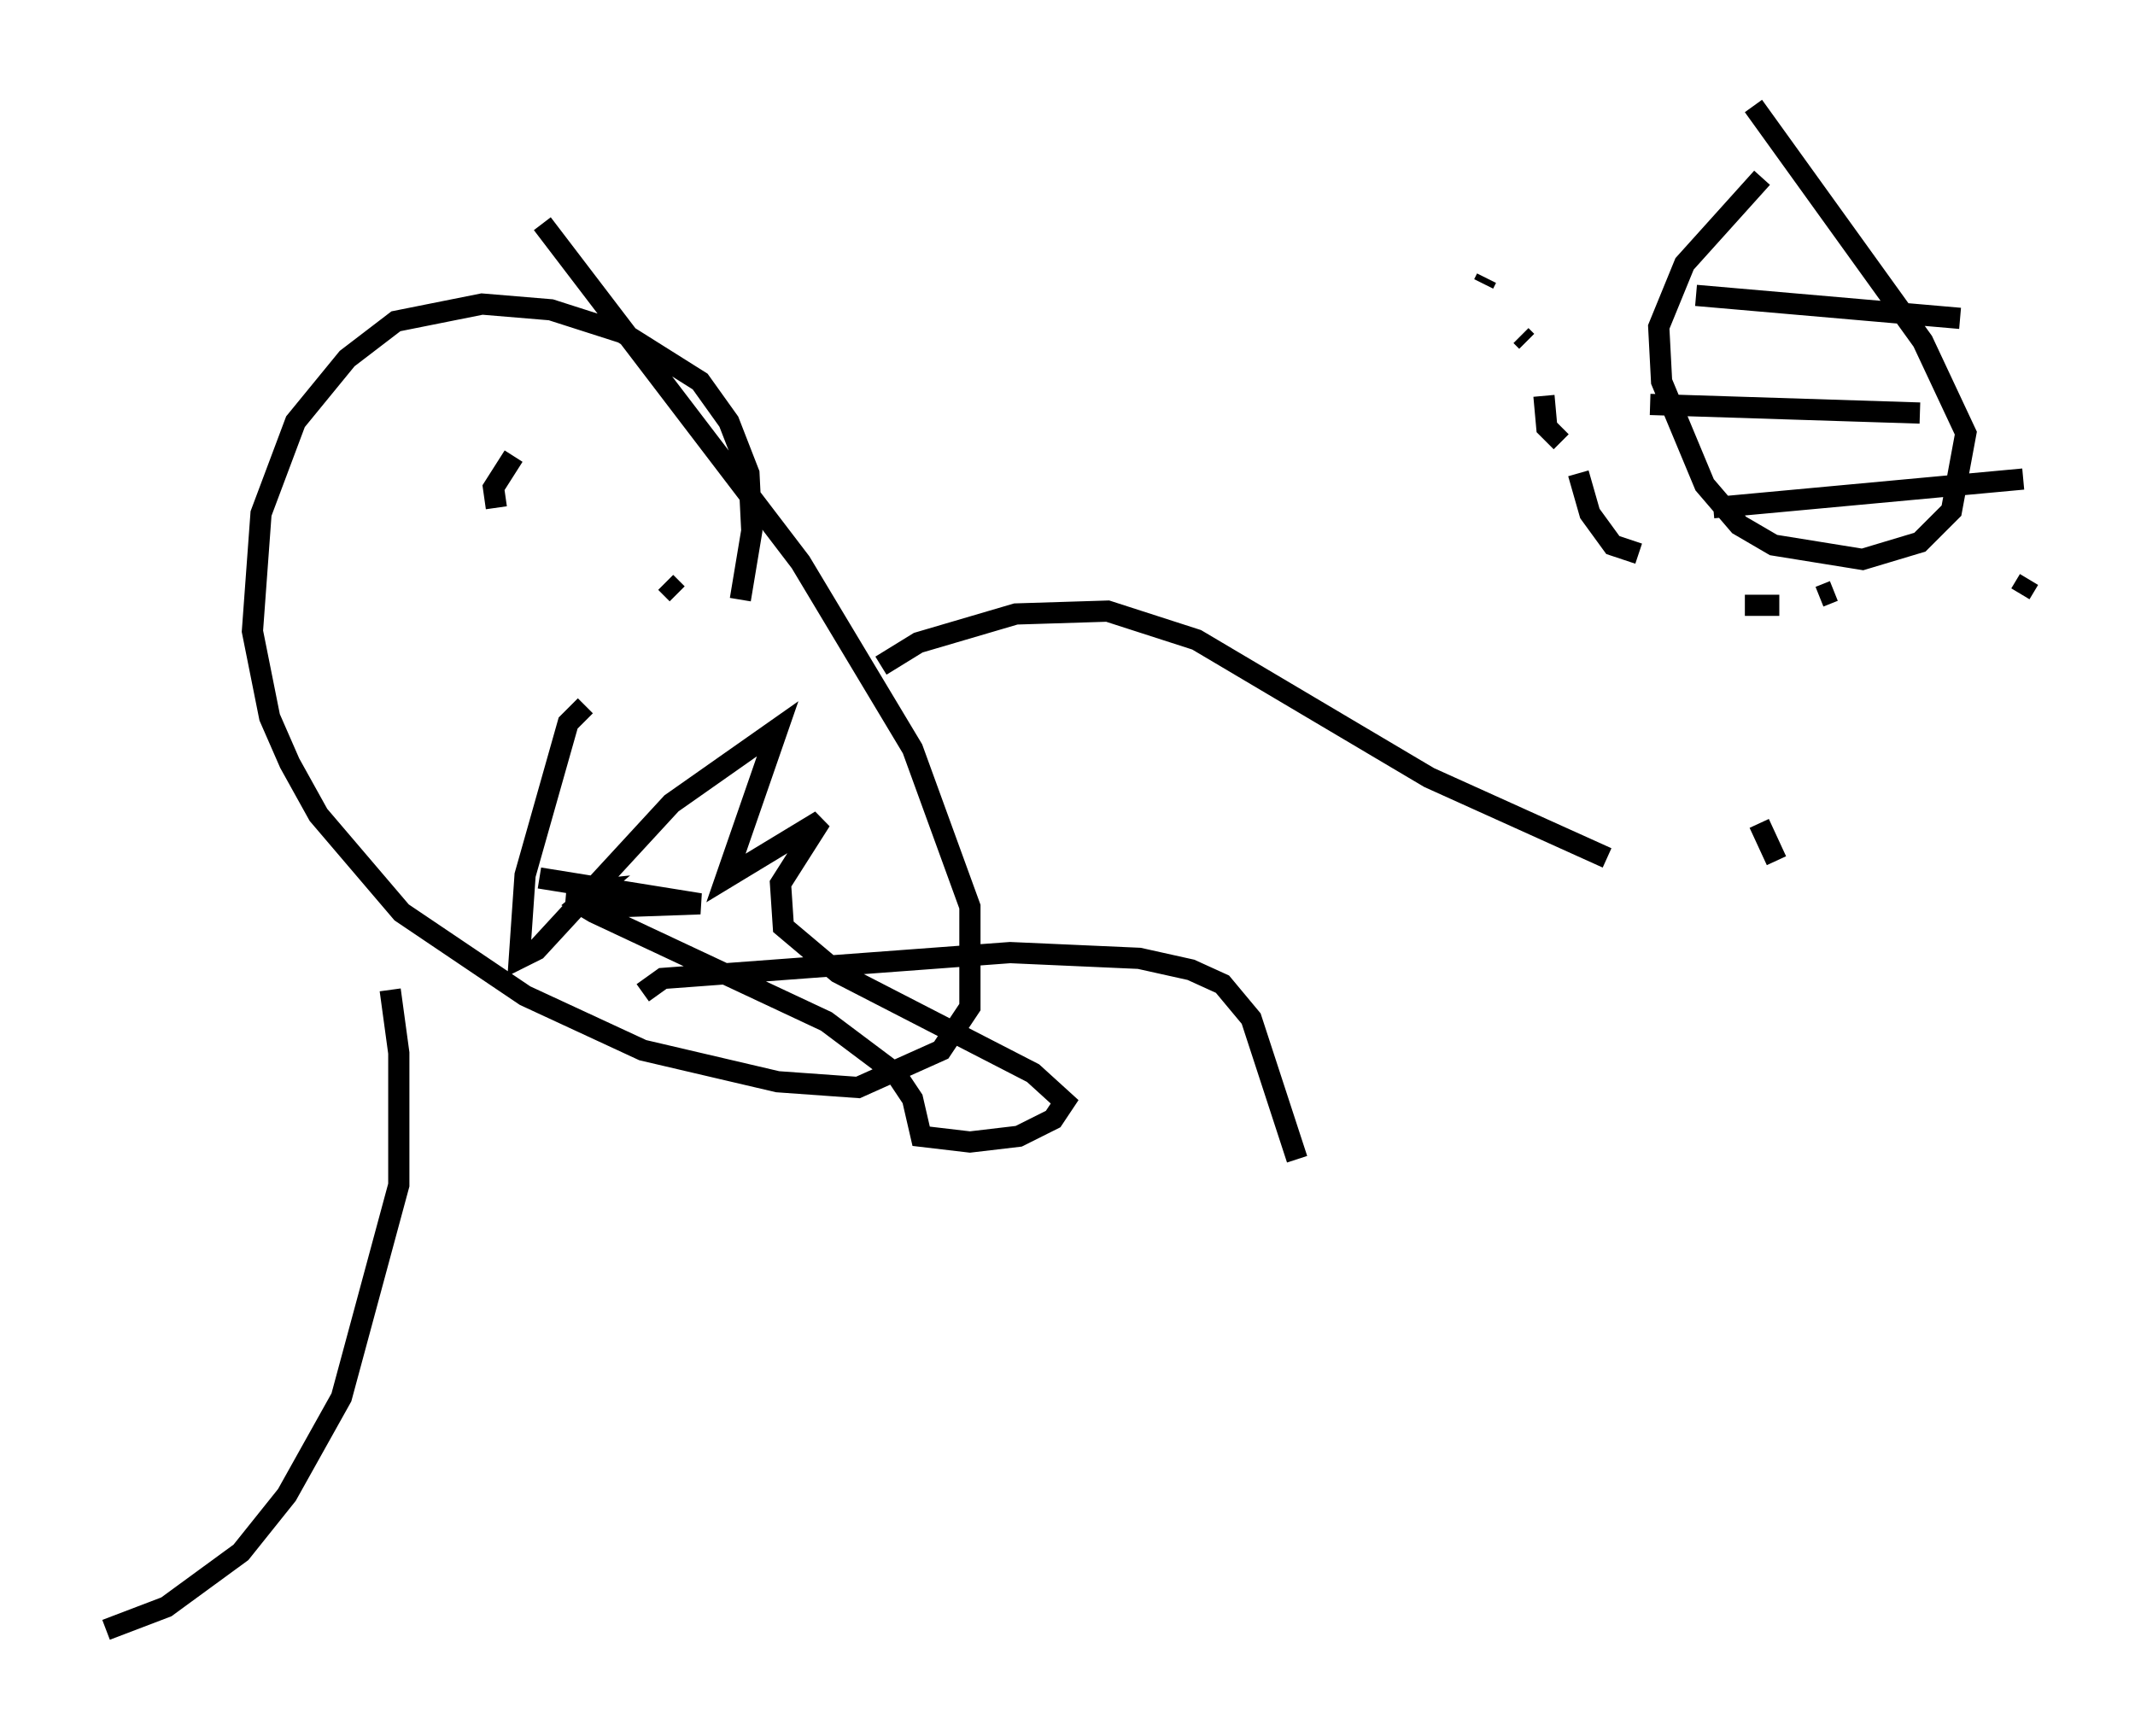 <?xml version="1.0" encoding="utf-8" ?>
<svg baseProfile="full" height="81.853" version="1.1" width="100.662" xmlns="http://www.w3.org/2000/svg" xmlns:ev="http://www.w3.org/2001/xml-events" xmlns:xlink="http://www.w3.org/1999/xlink"><defs /><rect fill="white" height="81.853" width="100.662" x="0" y="0" /><path d="M39.37, 34.499 m2.165, -3.112 l1.759, -1.083 4.601, -1.353 l4.33, -0.135 4.195, 1.353 l10.961, 6.495 8.39, 3.789 m-45.466, 6.36 l0.947, -0.677 16.373, -1.218 l6.089, 0.271 2.436, 0.541 l1.488, 0.677 1.353, 1.624 l2.165, 6.631 m-26.251, -26.387 l0.541, -3.248 -0.135, -2.706 l-0.947, -2.436 -1.353, -1.894 l-3.654, -2.3 -3.383, -1.083 l-3.248, -0.271 -4.059, 0.812 l-2.3, 1.759 -2.436, 2.977 l-1.624, 4.33 -0.406, 5.548 l0.812, 4.059 0.947, 2.165 l1.353, 2.436 3.924, 4.601 l5.819, 3.924 5.548, 2.571 l6.36, 1.488 3.789, 0.271 l3.924, -1.759 1.353, -2.03 l0.0, -4.736 -2.706, -7.442 l-5.277, -8.796 -12.178, -15.967 m2.03, 22.733 l-0.812, 0.812 -2.03, 7.172 l-0.271, 3.924 0.812, -0.406 l6.36, -6.901 5.007, -3.518 l-2.436, 7.036 4.465, -2.706 l-1.894, 2.977 0.135, 2.03 l2.571, 2.165 9.202, 4.736 l1.488, 1.353 -0.541, 0.812 l-1.624, 0.812 -2.3, 0.271 l-2.3, -0.271 -0.406, -1.759 l-0.812, -1.218 -3.248, -2.436 l-10.961, -5.142 -0.677, -0.406 l0.812, -0.677 -1.353, 0.135 l2.436, 0.677 3.789, -0.135 l-7.578, -1.218 m-1.218, -19.892 l-0.947, 1.488 0.135, 0.947 m8.525, 4.059 l-0.541, -0.541 m-12.99, 19.215 l0.406, 2.977 0.0, 6.225 l-2.706, 10.013 -2.571, 4.601 l-2.165, 2.706 -3.518, 2.571 l-2.842, 1.083 m78.078, -68.47 l-3.654, 4.059 -1.218, 2.977 l0.135, 2.571 2.03, 4.871 l1.624, 1.894 1.624, 0.947 l4.195, 0.677 2.706, -0.812 l1.488, -1.488 0.677, -3.654 l-2.03, -4.33 -7.984, -11.096 m-2.706, 8.931 l12.449, 1.083 m-14.614, 4.059 l12.72, 0.406 m-9.743, 4.465 l14.614, -1.353 m-25.304, -9.472 l-0.135, 0.271 m1.759, 2.436 l0.271, 0.271 m0.812, 2.571 l0.135, 1.488 0.677, 0.677 m0.812, 1.488 l0.541, 1.894 1.083, 1.488 l1.218, 0.406 m5.007, 2.436 l1.624, 0.0 m1.894, -0.406 l0.677, -0.271 m8.796, 0.135 l0.406, -0.677 m-11.908, 13.261 l-0.812, -1.759 " fill="none" stroke="black" stroke-width="1" /></svg>